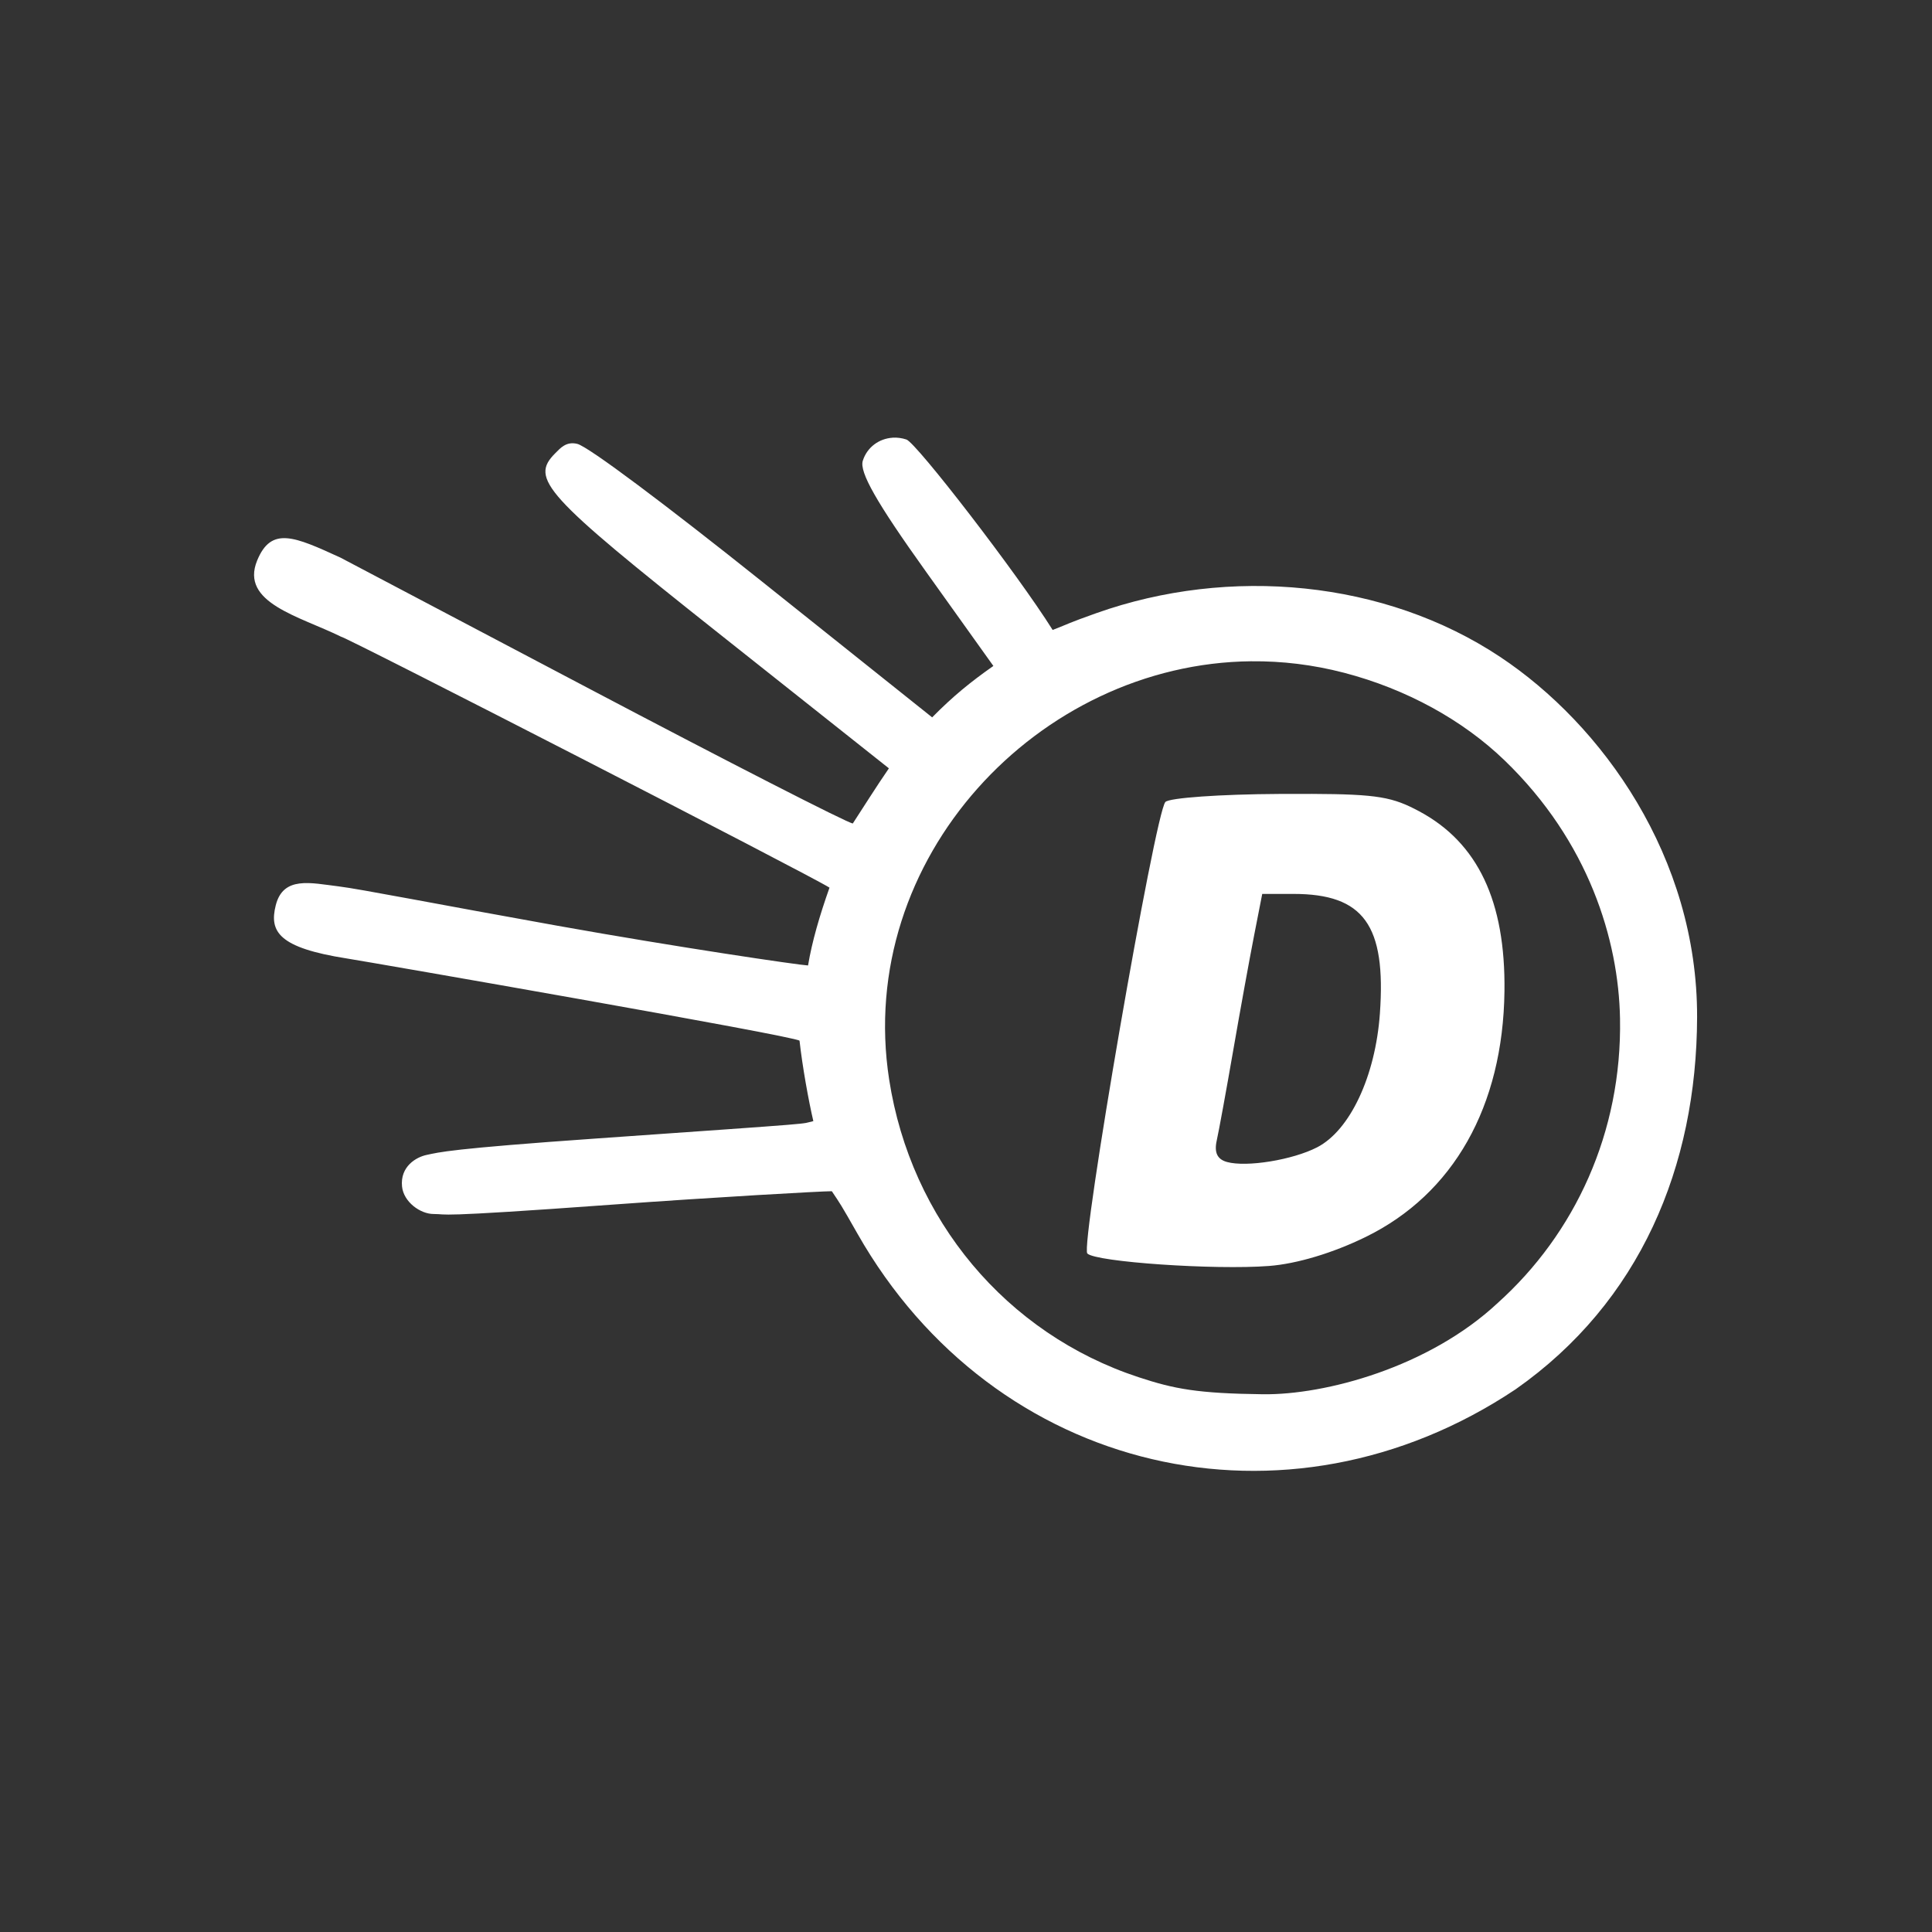 <?xml version="1.0" encoding="UTF-8" standalone="no"?>
<svg
   xmlns:dc="http://purl.org/dc/elements/1.1/"
   xmlns:cc="http://creativecommons.org/ns#"
   xmlns:rdf="http://www.w3.org/1999/02/22-rdf-syntax-ns#"
   xmlns:svg="http://www.w3.org/2000/svg"
   xmlns="http://www.w3.org/2000/svg"
   xmlns:sodipodi="http://sodipodi.sourceforge.net/DTD/sodipodi-0.dtd"
   xmlns:inkscape="http://www.inkscape.org/namespaces/inkscape"
   id="svg8"
   version="1.1"
   viewBox="0 0 79.375 79.375"
   height="300"
   width="300"
   sodipodi:docname="dictionary.svg"
   inkscape:version="0.92.4 (5da689c313, 2019-01-14)">
  <rect x="0" y="0" width="79.375" height="79.375" fill="#333333" stroke="none"/>
  <sodipodi:namedview
     pagecolor="#ffffff"
     bordercolor="#666666"
     borderopacity="1"
     objecttolerance="10"
     gridtolerance="10"
     guidetolerance="10"
     inkscape:pageopacity="0"
     inkscape:pageshadow="2"
     inkscape:window-width="1015"
     inkscape:window-height="847"
     id="namedview7"
     showgrid="false"
     borderlayer="true"
     inkscape:showpageshadow="false"
     inkscape:zoom="2.2250293"
     inkscape:cx="142.92542"
     inkscape:cy="147.52245"
     inkscape:window-x="759"
     inkscape:window-y="116"
     inkscape:window-maximized="0"
     inkscape:current-layer="svg8" />
  <defs
     id="defs2" />
  <g
     transform="matrix(0.764,0,0,0.764,9.838,-156.628)"
     id="layer1">
    <path
       id="rect845"
       d="m 35.121,228.549 c -0.729,0.046 -1.37,0.511 -1.601,1.238 -0.193,0.607 0.737,2.242 3.378,5.936 l 3.644,5.099 c -1.234,0.867 -2.168,1.625 -3.292,2.765 l -9.206,-7.348 c -5.063,-4.041 -9.275,-7.212 -9.877,-7.359 -0.595,-0.145 -0.904,0.221 -1.189,0.507 -1.371,1.371 -0.576,2.247 8.714,9.617 l 9.232,7.324 c -0.669,0.969 -1.45,2.214 -1.941,2.965 -0.274,-0.018 -6.774,-3.348 -14.146,-7.233 L 5.434,234.998 c -2.48,-1.136 -3.724,-1.698 -4.483,0.155 -0.932,2.274 2.273,2.993 4.505,4.093 0.245,0 25.263,12.845 26.274,13.498 -0.533,1.506 -0.94,2.901 -1.154,4.185 -0.507,-0.024 -7.048,-0.985 -13.468,-2.135 -6.421,-1.15 -10.621,-1.978 -11.782,-2.119 -1.49,-0.18 -2.974,-0.572 -3.375,1.021 -0.357,1.417 0.159,2.28 3.807,2.854 1.27,0.2 24.108,4.173 24.36,4.424 0.153,1.381 0.486,3.228 0.743,4.325 -0.795,0.177 0.889,0.054 -11.59,0.929 -7.985,0.56 -8.515,0.743 -9.206,0.889 -0.57,0.12 -1.432,0.629 -1.322,1.702 0.085,0.824 0.978,1.475 1.699,1.475 0.851,4.3e-4 -0.307,0.216 9.527,-0.498 5.56,-0.404 11.374,-0.731 11.886,-0.727 0.477,0.715 0.451,0.651 1.376,2.278 7.363,12.957 23.085,16.595 35.396,8.373 6.688,-4.692 9.736,-11.971 9.758,-20.009 0.024,-8.603 -5.103,-15.735 -10.601,-19.382 -6.189,-4.11 -14.532,-4.895 -21.717,-2.342 -1.522,0.541 -1.428,0.546 -2.337,0.9 -1.915,-3.052 -7.331,-10.064 -7.863,-10.241 -0.251,-0.083 -0.503,-0.114 -0.746,-0.099 z m 19.297,12.022 c 1.636,-0.016 3.305,0.181 4.976,0.616 3.371,0.878 6.398,2.554 8.633,4.708 4.539,4.376 6.136,9.672 6.213,13.886 0.112,6.128 -2.429,11.571 -6.576,15.296 -3.711,3.47 -9.29,4.951 -12.621,4.91 -3.525,-0.043 -4.767,-0.283 -6.693,-0.917 -7.11,-2.339 -12.245,-8.466 -13.412,-16.005 -1.838,-11.872 8.026,-22.386 19.48,-22.495 z m 3.218,7.132 c -0.516,-0.001 -1.09,-8.6e-4 -1.732,0.002 -3.155,0.016 -5.905,0.21 -6.112,0.432 -0.559,0.6 -4.585,23.891 -4.198,24.281 0.454,0.456 6.853,0.895 9.776,0.67 1.492,-0.115 3.425,-0.695 5.188,-1.557 4.727,-2.311 7.389,-7.021 7.468,-13.215 0.062,-4.839 -1.432,-7.992 -4.586,-9.678 -1.411,-0.754 -2.191,-0.923 -5.805,-0.936 z m -2.636,5.378 h 1.678 c 3.779,0 4.989,1.676 4.649,6.436 -0.241,3.367 -1.605,6.275 -3.372,7.189 -1.314,0.679 -3.8,1.084 -4.854,0.79 -0.519,-0.144 -0.691,-0.507 -0.548,-1.152 0.115,-0.518 0.513,-2.692 0.884,-4.832 0.371,-2.14 0.875,-4.913 1.119,-6.161 z"
       style="opacity:1;fill:#ffffff;fill-opacity:1;fill-rule:evenodd;stroke:#ffffff;stroke-width:0;stroke-linecap:square;stroke-linejoin:round;stroke-miterlimit:4;stroke-dasharray:none;stroke-opacity:1;paint-order:normal"
       inkscape:connector-curvature="0" />
  </g>
</svg>
